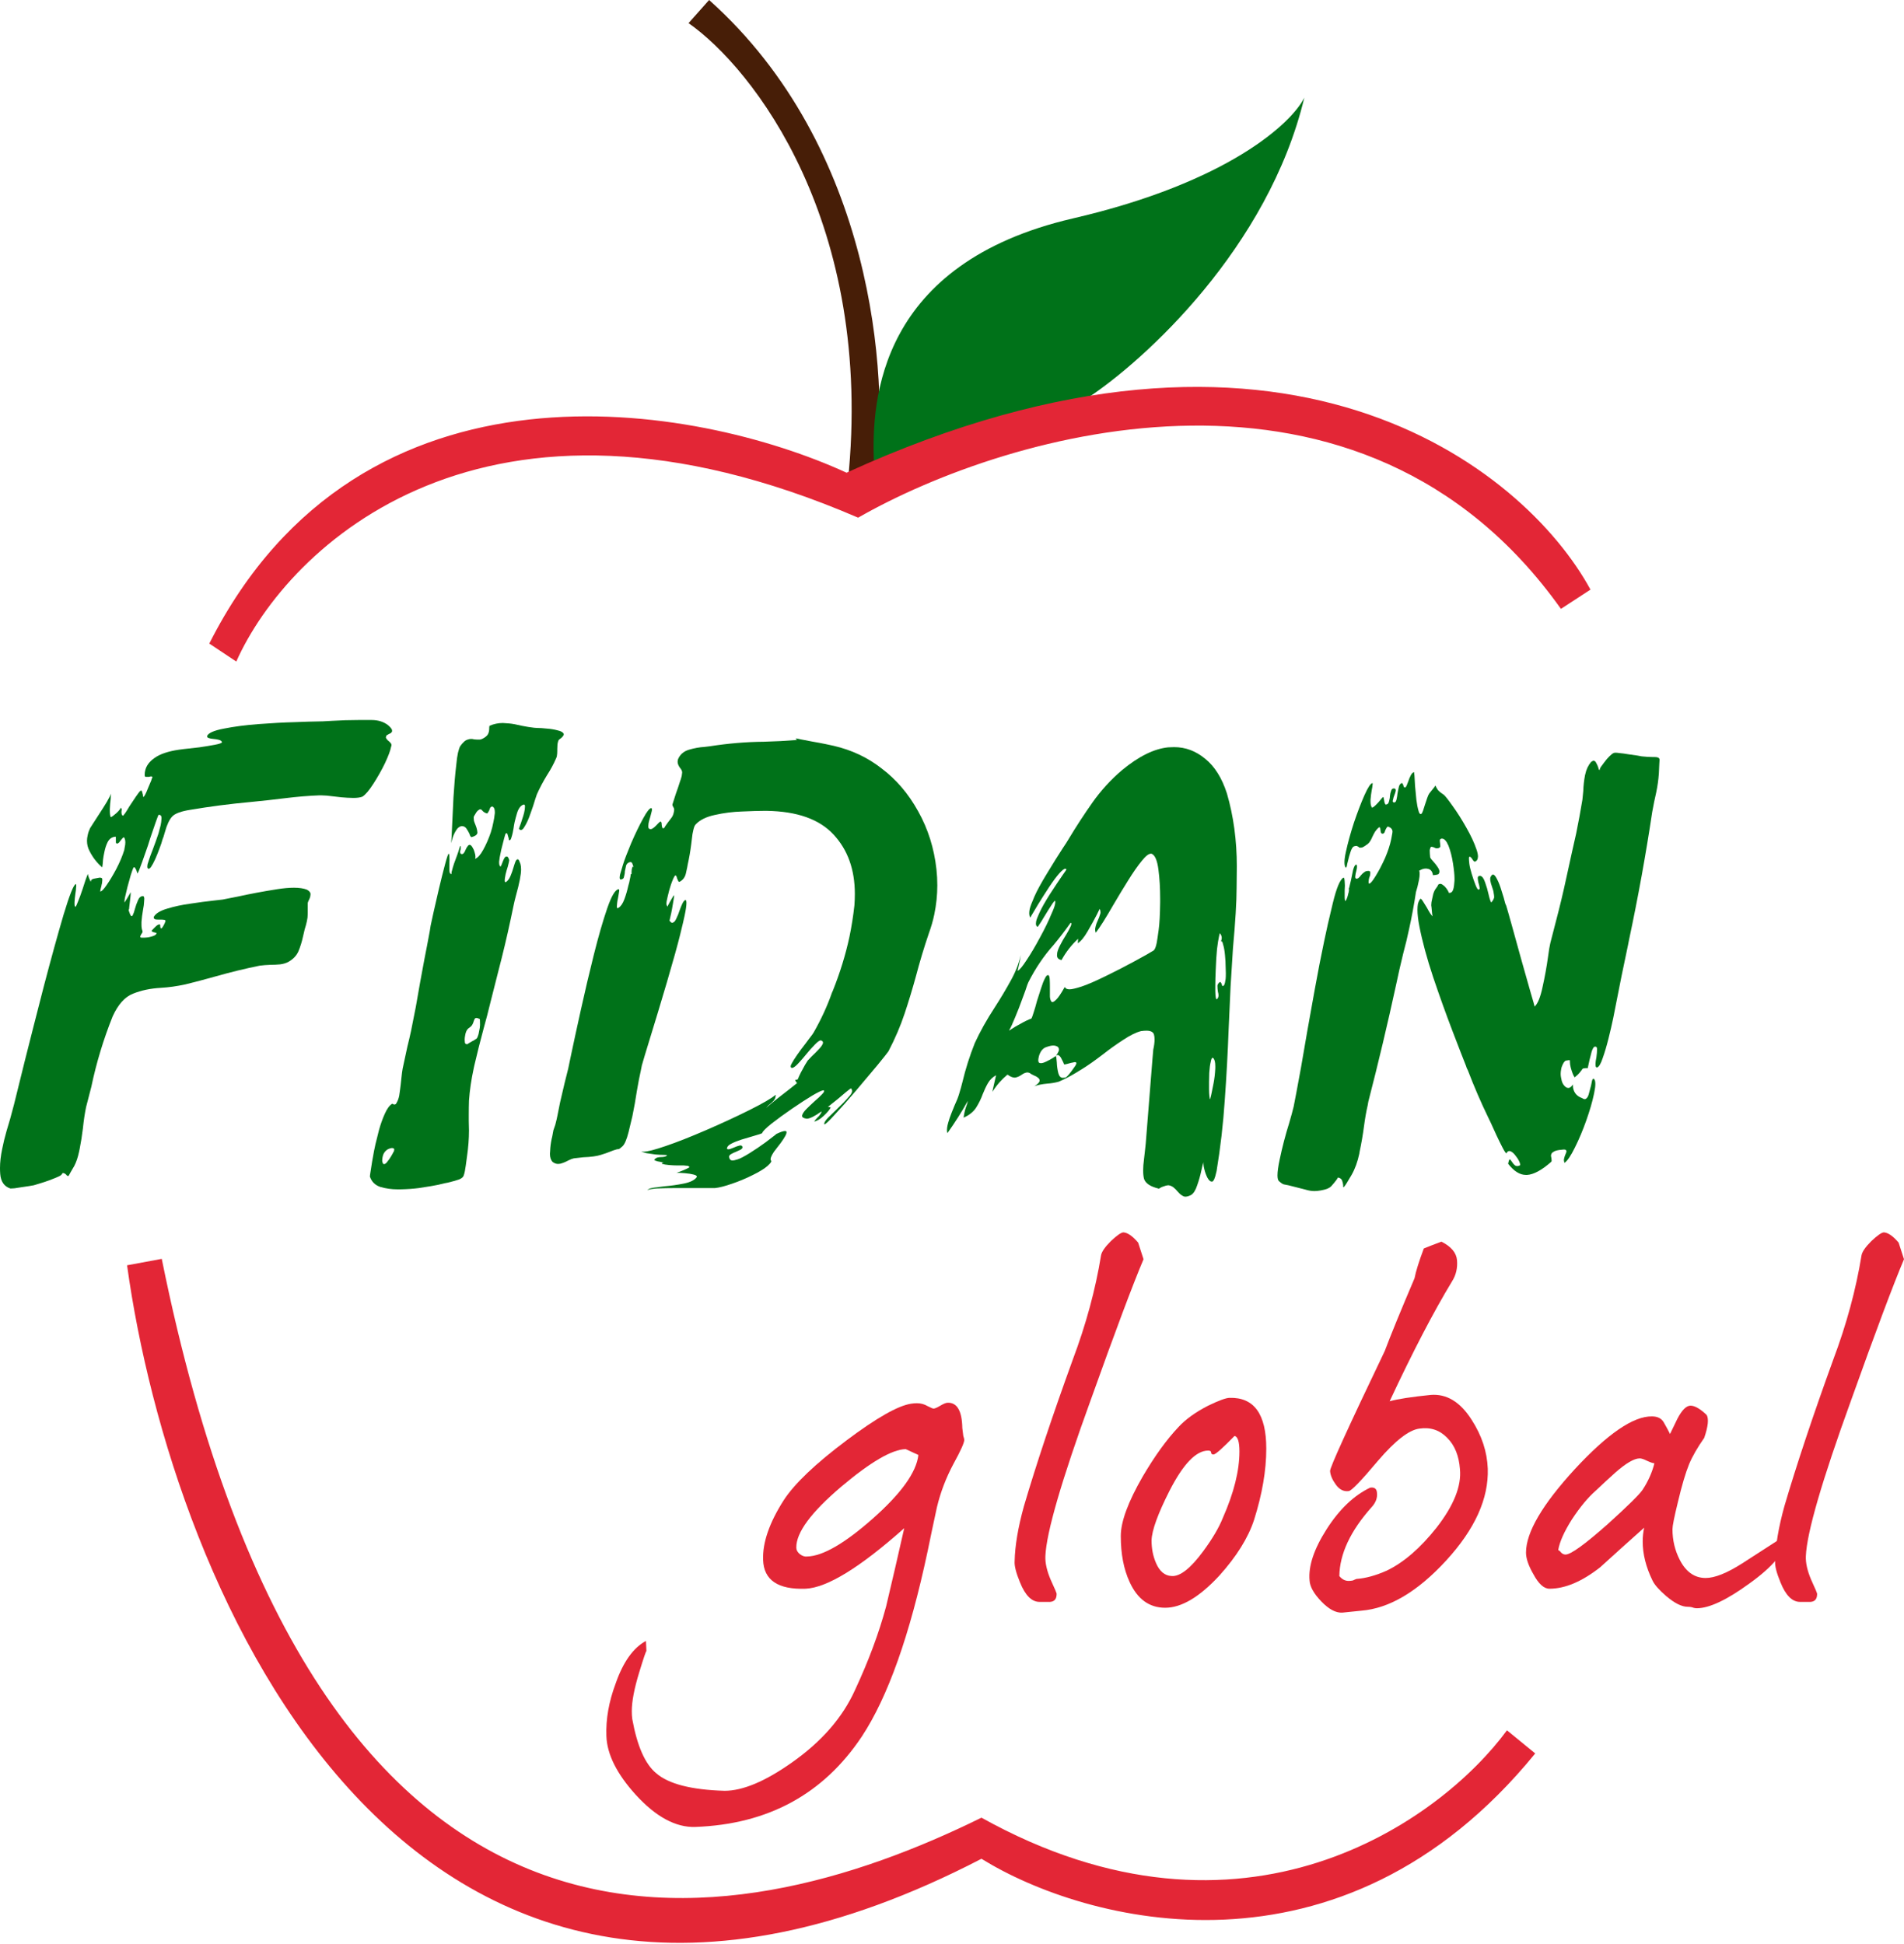 <svg width="142" height="145" viewBox="0 0 142 145" fill="none" xmlns="http://www.w3.org/2000/svg">
<path d="M28.78 55.024C28.823 55.12 28.892 55.206 28.989 55.281C29.042 55.324 29.09 55.372 29.133 55.425C29.176 55.468 29.198 55.527 29.198 55.602L29.165 55.715C29.112 55.993 28.962 56.394 28.716 56.919C28.469 57.433 28.18 57.947 27.848 58.461C27.527 58.964 27.254 59.285 27.029 59.425C26.869 59.489 26.644 59.521 26.355 59.521C26.291 59.521 26.135 59.516 25.889 59.505C25.643 59.494 25.311 59.462 24.893 59.408C24.497 59.355 24.181 59.328 23.946 59.328H23.833C22.998 59.36 22.152 59.43 21.296 59.537C20.439 59.644 19.567 59.74 18.678 59.826C17.158 59.965 15.669 60.158 14.213 60.404C13.517 60.511 13.062 60.677 12.848 60.902C12.634 61.127 12.452 61.512 12.302 62.058C12.27 62.187 12.227 62.331 12.174 62.492V62.46L12.109 62.653C12.077 62.792 12.008 63.001 11.901 63.279C11.804 63.547 11.697 63.814 11.579 64.082C11.462 64.339 11.355 64.537 11.258 64.676C11.194 64.762 11.135 64.805 11.082 64.805C11.049 64.805 11.023 64.783 11.001 64.74C10.991 64.719 10.985 64.687 10.985 64.644C10.985 64.601 10.991 64.548 11.001 64.483C11.023 64.419 11.06 64.301 11.114 64.13C11.167 63.959 11.264 63.697 11.403 63.343C11.553 62.947 11.692 62.556 11.82 62.171C11.885 61.946 11.938 61.742 11.981 61.56C12.013 61.421 12.034 61.255 12.045 61.063V60.998C12.045 60.859 11.976 60.784 11.836 60.773C11.815 60.784 11.745 60.956 11.628 61.288C11.521 61.609 11.387 61.999 11.226 62.46C11.098 62.888 10.958 63.306 10.809 63.712C10.669 64.119 10.546 64.462 10.439 64.74C10.343 65.008 10.273 65.147 10.23 65.158V65.094C10.22 65.051 10.204 65.003 10.182 64.949C10.161 64.885 10.134 64.831 10.102 64.789C10.081 64.735 10.054 64.703 10.022 64.692H10.005C9.984 64.692 9.963 64.708 9.941 64.74C9.898 64.837 9.834 65.019 9.749 65.286C9.674 65.554 9.593 65.843 9.508 66.154C9.433 66.464 9.368 66.737 9.315 66.973C9.294 67.101 9.283 67.192 9.283 67.246C9.283 67.289 9.288 67.31 9.299 67.31L9.363 67.198C9.417 67.123 9.47 67.037 9.524 66.941C9.588 66.834 9.641 66.743 9.684 66.668C9.727 66.603 9.749 66.566 9.749 66.555V66.619C9.749 66.662 9.743 66.743 9.732 66.86C9.722 66.967 9.706 67.107 9.684 67.278C9.663 67.439 9.647 67.578 9.636 67.695C9.636 67.749 9.631 67.792 9.62 67.824C9.609 67.856 9.599 67.872 9.588 67.872C9.663 68.129 9.727 68.279 9.781 68.322C9.791 68.332 9.807 68.338 9.829 68.338C9.861 68.338 9.893 68.295 9.925 68.209C9.968 68.124 10.011 67.995 10.054 67.824C10.118 67.588 10.198 67.364 10.295 67.149C10.38 66.946 10.503 66.844 10.664 66.844H10.68C10.734 66.866 10.76 66.935 10.76 67.053C10.76 67.085 10.755 67.165 10.744 67.294C10.744 67.412 10.717 67.61 10.664 67.888C10.61 68.188 10.573 68.482 10.552 68.772V68.98C10.552 69.162 10.573 69.307 10.616 69.414C10.627 69.446 10.632 69.484 10.632 69.526C10.621 69.537 10.61 69.558 10.6 69.591C10.589 69.612 10.568 69.644 10.536 69.687C10.503 69.74 10.482 69.783 10.471 69.815L10.455 69.847C10.455 69.88 10.466 69.906 10.487 69.928C10.498 69.939 10.536 69.944 10.6 69.944C10.621 69.944 10.669 69.944 10.744 69.944C10.83 69.944 10.948 69.933 11.098 69.912C11.248 69.88 11.376 69.842 11.483 69.799C11.601 69.746 11.665 69.682 11.676 69.607L11.66 69.591C11.628 69.58 11.59 69.569 11.547 69.558C11.505 69.548 11.462 69.537 11.419 69.526C11.387 69.505 11.36 69.489 11.338 69.478C11.317 69.468 11.306 69.457 11.306 69.446C11.306 69.435 11.312 69.425 11.322 69.414C11.333 69.392 11.365 69.355 11.419 69.302C11.472 69.248 11.526 69.194 11.579 69.141C11.644 69.077 11.703 69.028 11.756 68.996C11.82 68.964 11.874 68.948 11.917 68.948C11.938 68.959 11.949 68.986 11.949 69.028V69.077C11.96 69.162 11.97 69.216 11.981 69.237C11.992 69.248 12.002 69.253 12.013 69.253C12.034 69.253 12.056 69.243 12.077 69.221C12.099 69.2 12.126 69.162 12.158 69.109C12.19 69.055 12.222 68.996 12.254 68.932C12.286 68.868 12.307 68.814 12.318 68.772C12.34 68.718 12.35 68.68 12.35 68.659L12.334 68.691V68.675C12.334 68.643 12.302 68.622 12.238 68.611C12.184 68.6 12.104 68.595 11.997 68.595H11.836C11.74 68.595 11.654 68.59 11.579 68.579C11.505 68.547 11.467 68.504 11.467 68.45V68.418L11.483 68.37C11.633 68.124 11.965 67.926 12.479 67.776C13.003 67.615 13.582 67.492 14.213 67.406C14.845 67.31 15.407 67.235 15.9 67.182C16.21 67.149 16.446 67.123 16.606 67.101C16.885 67.048 17.265 66.973 17.747 66.876C18.667 66.673 19.642 66.491 20.669 66.33C21.141 66.255 21.558 66.218 21.922 66.218C22.318 66.218 22.64 66.266 22.886 66.362C23.068 66.459 23.159 66.571 23.159 66.7C23.159 66.743 23.154 66.791 23.143 66.844C23.132 66.919 23.105 66.999 23.062 67.085C23.009 67.182 22.971 67.273 22.95 67.358V68.049C22.95 68.188 22.945 68.322 22.934 68.45C22.923 68.525 22.907 68.616 22.886 68.723C22.854 68.884 22.8 69.082 22.725 69.318L22.597 69.864C22.511 70.26 22.399 70.624 22.259 70.956C22.12 71.277 21.874 71.539 21.521 71.743C21.349 71.839 21.141 71.903 20.894 71.935C20.659 71.957 20.418 71.968 20.172 71.968C19.883 71.978 19.615 72 19.369 72.032C18.309 72.246 17.211 72.513 16.076 72.835C15.316 73.049 14.567 73.247 13.828 73.429C13.185 73.568 12.575 73.654 11.997 73.686C11.226 73.729 10.536 73.873 9.925 74.12C9.315 74.355 8.806 74.923 8.399 75.822C7.714 77.535 7.184 79.286 6.81 81.074C6.681 81.577 6.553 82.075 6.424 82.567C6.328 83.017 6.247 83.552 6.183 84.173C6.119 84.698 6.039 85.207 5.942 85.699L5.894 85.924C5.808 86.331 5.691 86.679 5.541 86.968C5.412 87.182 5.316 87.348 5.252 87.466C5.198 87.562 5.161 87.632 5.139 87.674C5.118 87.707 5.102 87.723 5.091 87.723C5.08 87.723 5.07 87.723 5.059 87.723C5.048 87.723 5.021 87.707 4.979 87.674C4.925 87.599 4.856 87.546 4.77 87.514C4.748 87.503 4.727 87.498 4.706 87.498C4.674 87.498 4.652 87.514 4.641 87.546C4.641 87.567 4.604 87.61 4.529 87.674C4.454 87.728 4.293 87.803 4.047 87.899C3.812 87.996 3.565 88.087 3.308 88.172C3.051 88.247 2.843 88.311 2.682 88.365L2.521 88.413C2.447 88.424 2.323 88.445 2.152 88.477C1.981 88.499 1.799 88.526 1.606 88.558C1.413 88.59 1.242 88.617 1.092 88.638C0.974 88.649 0.889 88.654 0.835 88.654H0.771C0.31 88.504 0.059 88.14 0.016 87.562C0.005 87.423 0 87.278 0 87.128C0 86.7 0.054 86.229 0.161 85.715C0.171 85.672 0.219 85.453 0.305 85.057C0.402 84.66 0.551 84.13 0.755 83.467C0.873 83.049 0.969 82.69 1.044 82.391C1.162 81.919 1.429 80.838 1.847 79.146C2.275 77.444 2.752 75.576 3.276 73.541C3.812 71.496 4.299 69.73 4.738 68.242C5.187 66.753 5.493 65.988 5.653 65.945C5.675 65.956 5.685 66.004 5.685 66.09C5.685 66.111 5.68 66.164 5.669 66.25C5.669 66.336 5.653 66.475 5.621 66.668C5.589 66.892 5.568 67.101 5.557 67.294V67.422C5.557 67.54 5.578 67.615 5.621 67.647C5.653 67.647 5.717 67.519 5.814 67.262C5.921 67.005 6.033 66.7 6.151 66.346C6.301 65.854 6.435 65.469 6.553 65.19C6.563 65.276 6.59 65.372 6.633 65.479C6.676 65.586 6.719 65.683 6.761 65.768L6.777 65.736C6.788 65.672 6.82 65.624 6.874 65.592C6.938 65.559 7.013 65.538 7.099 65.527C7.195 65.506 7.281 65.49 7.356 65.479C7.398 65.469 7.436 65.463 7.468 65.463C7.489 65.463 7.505 65.469 7.516 65.479C7.591 65.479 7.629 65.522 7.629 65.608V65.672C7.629 65.725 7.623 65.779 7.613 65.832C7.613 65.865 7.602 65.918 7.58 65.993C7.57 66.068 7.548 66.159 7.516 66.266L7.468 66.491H7.5C7.586 66.491 7.736 66.336 7.95 66.025C8.175 65.704 8.416 65.302 8.673 64.821C8.929 64.328 9.128 63.857 9.267 63.407L9.299 63.215C9.331 63.075 9.347 62.952 9.347 62.845C9.347 62.685 9.315 62.556 9.251 62.46H9.235C9.213 62.46 9.186 62.476 9.154 62.508C9.122 62.54 9.085 62.583 9.042 62.636C8.988 62.712 8.935 62.781 8.881 62.845C8.828 62.899 8.774 62.926 8.721 62.926C8.667 62.915 8.64 62.877 8.64 62.813V62.62C8.64 62.567 8.64 62.519 8.64 62.476C8.64 62.433 8.63 62.412 8.608 62.412C8.351 62.433 8.159 62.567 8.03 62.813C7.923 63.027 7.843 63.268 7.789 63.536C7.779 63.568 7.757 63.675 7.725 63.857C7.693 64.028 7.671 64.221 7.661 64.435C7.65 64.553 7.639 64.633 7.629 64.676L7.613 64.692C7.216 64.35 6.901 63.937 6.665 63.456C6.547 63.231 6.488 62.984 6.488 62.717C6.488 62.588 6.504 62.455 6.537 62.315C6.569 62.144 6.628 61.967 6.713 61.785C6.735 61.753 6.81 61.635 6.938 61.432C7.077 61.218 7.243 60.961 7.436 60.661C7.639 60.351 7.821 60.062 7.982 59.794C8.143 59.516 8.239 59.317 8.271 59.2C8.271 59.285 8.266 59.414 8.255 59.585C8.223 59.831 8.201 60.088 8.191 60.356V60.484C8.191 60.688 8.212 60.843 8.255 60.95H8.271C8.292 60.95 8.341 60.923 8.416 60.87C8.491 60.816 8.576 60.747 8.673 60.661C8.78 60.565 8.865 60.474 8.929 60.388C8.962 60.345 8.983 60.313 8.994 60.292C8.994 60.27 8.988 60.254 8.978 60.243C9.042 60.276 9.074 60.319 9.074 60.372V60.42C9.074 60.463 9.069 60.506 9.058 60.549C9.058 60.613 9.063 60.672 9.074 60.725C9.085 60.779 9.117 60.822 9.17 60.854C9.181 60.854 9.235 60.79 9.331 60.661C9.427 60.522 9.534 60.351 9.652 60.147C9.823 59.89 9.984 59.649 10.134 59.425C10.295 59.189 10.407 59.044 10.471 58.991C10.493 58.98 10.514 58.975 10.536 58.975C10.557 58.975 10.573 58.986 10.584 59.007C10.594 59.028 10.605 59.071 10.616 59.135C10.637 59.189 10.653 59.242 10.664 59.296C10.664 59.339 10.664 59.371 10.664 59.392C10.675 59.414 10.68 59.43 10.68 59.441H10.696C10.728 59.441 10.776 59.376 10.841 59.248C10.905 59.119 10.975 58.959 11.049 58.766C11.135 58.573 11.21 58.397 11.274 58.236C11.296 58.161 11.317 58.097 11.338 58.043L11.371 57.979C11.36 57.936 11.328 57.915 11.274 57.915C11.231 57.915 11.178 57.925 11.114 57.947H11.001C10.969 57.947 10.926 57.947 10.873 57.947C10.83 57.947 10.803 57.915 10.793 57.851V57.754C10.793 57.669 10.803 57.583 10.825 57.497C10.899 57.133 11.135 56.812 11.531 56.534C11.938 56.245 12.543 56.041 13.346 55.923C13.41 55.913 13.533 55.897 13.715 55.875C14.037 55.843 14.417 55.8 14.856 55.747C15.305 55.682 15.696 55.618 16.028 55.554C16.371 55.49 16.547 55.425 16.558 55.361C16.526 55.276 16.446 55.217 16.317 55.185C16.199 55.153 16.066 55.131 15.916 55.12C15.777 55.11 15.664 55.088 15.578 55.056C15.493 55.035 15.45 54.992 15.45 54.928V54.895C15.546 54.671 15.964 54.489 16.703 54.349C17.441 54.2 18.303 54.087 19.288 54.012C20.273 53.937 21.173 53.889 21.986 53.868C22.8 53.836 23.325 53.819 23.56 53.819C23.86 53.819 24.251 53.803 24.733 53.771C25.407 53.728 26.087 53.707 26.772 53.707C26.912 53.707 27.222 53.707 27.704 53.707C28.196 53.707 28.609 53.836 28.941 54.093C29.101 54.232 29.198 54.344 29.23 54.43C29.24 54.473 29.246 54.51 29.246 54.542C29.235 54.574 29.213 54.612 29.181 54.655C29.149 54.687 29.09 54.719 29.005 54.751C28.941 54.783 28.887 54.815 28.844 54.847C28.812 54.869 28.796 54.901 28.796 54.944C28.785 54.965 28.78 54.992 28.78 55.024Z" fill="#007219"/>
<path d="M39.827 54.285C39.88 54.285 39.955 54.291 40.052 54.301C40.255 54.301 40.501 54.317 40.79 54.349C41.08 54.371 41.342 54.414 41.577 54.478C41.824 54.532 41.974 54.612 42.027 54.719C42.038 54.73 42.043 54.746 42.043 54.767V54.799C42.022 54.895 41.915 55.013 41.722 55.153C41.668 55.185 41.631 55.254 41.609 55.361C41.599 55.383 41.588 55.431 41.577 55.506C41.577 55.581 41.572 55.699 41.561 55.859V56.004C41.561 56.154 41.551 56.287 41.529 56.405C41.518 56.459 41.502 56.507 41.481 56.55C41.299 56.978 41.069 57.406 40.79 57.834C40.501 58.306 40.25 58.782 40.036 59.264C40.014 59.339 39.971 59.467 39.907 59.649C39.821 59.949 39.704 60.302 39.554 60.709C39.415 61.116 39.265 61.443 39.104 61.689C39.018 61.839 38.933 61.914 38.847 61.914C38.794 61.914 38.745 61.882 38.703 61.817C38.703 61.807 38.724 61.742 38.767 61.625C38.82 61.496 38.874 61.341 38.927 61.159C38.992 60.977 39.045 60.8 39.088 60.629C39.131 60.447 39.152 60.297 39.152 60.179V60.131C39.152 60.056 39.126 60.019 39.072 60.019H39.04C38.826 60.094 38.665 60.308 38.558 60.661C38.494 60.875 38.435 61.095 38.381 61.32C38.349 61.469 38.322 61.625 38.301 61.785C38.28 61.903 38.258 62.016 38.237 62.123C38.215 62.23 38.183 62.347 38.14 62.476C38.108 62.604 38.06 62.674 37.996 62.685C37.974 62.685 37.958 62.663 37.948 62.62C37.948 62.578 37.937 62.524 37.916 62.46C37.905 62.406 37.889 62.353 37.867 62.299C37.857 62.235 37.841 62.192 37.819 62.171C37.809 62.16 37.792 62.155 37.771 62.155C37.75 62.155 37.728 62.165 37.707 62.187C37.696 62.197 37.659 62.321 37.594 62.556C37.53 62.792 37.461 63.065 37.386 63.375L37.337 63.616C37.284 63.841 37.246 64.061 37.225 64.275V64.339C37.225 64.51 37.263 64.612 37.337 64.644L37.402 64.516C37.434 64.43 37.471 64.334 37.514 64.227C37.557 64.119 37.6 64.034 37.643 63.969C37.685 63.916 37.728 63.889 37.771 63.889C37.782 63.889 37.803 63.895 37.835 63.905C37.878 63.905 37.926 63.991 37.98 64.162C37.98 64.184 37.969 64.243 37.948 64.339L37.867 64.66C37.803 64.853 37.75 65.04 37.707 65.222L37.675 65.399C37.653 65.506 37.643 65.597 37.643 65.672V65.72C37.643 65.774 37.659 65.8 37.691 65.8C37.712 65.8 37.734 65.795 37.755 65.784C37.883 65.688 37.991 65.538 38.076 65.335C38.162 65.131 38.237 64.917 38.301 64.692C38.355 64.51 38.403 64.366 38.446 64.259C38.499 64.151 38.553 64.098 38.606 64.098L38.654 64.114C38.687 64.125 38.74 64.237 38.815 64.451C38.847 64.569 38.863 64.703 38.863 64.853C38.863 65.035 38.831 65.292 38.767 65.624C38.703 65.956 38.611 66.33 38.494 66.748C38.408 67.069 38.344 67.337 38.301 67.551L38.092 68.547C37.814 69.853 37.503 71.159 37.161 72.465L36.583 74.746C36.433 75.378 36.261 76.036 36.069 76.721C35.822 77.631 35.592 78.547 35.378 79.468L35.33 79.692C35.148 80.528 35.03 81.331 34.977 82.102C34.966 82.444 34.961 82.787 34.961 83.129V83.627C34.971 83.852 34.977 84.082 34.977 84.318C34.977 84.939 34.928 85.581 34.832 86.245C34.789 86.523 34.757 86.759 34.736 86.952C34.714 87.102 34.693 87.235 34.671 87.353C34.65 87.471 34.618 87.589 34.575 87.707C34.532 87.814 34.42 87.905 34.238 87.98C34.066 88.044 33.783 88.124 33.387 88.22C33.312 88.231 33.226 88.247 33.13 88.269C32.862 88.344 32.535 88.413 32.15 88.477C31.775 88.542 31.47 88.59 31.235 88.622C30.828 88.675 30.367 88.708 29.853 88.718H29.645C29.206 88.718 28.783 88.659 28.376 88.542C27.98 88.413 27.717 88.156 27.589 87.771V87.739C27.589 87.696 27.605 87.578 27.637 87.385C27.669 87.193 27.707 86.952 27.75 86.663C27.803 86.374 27.851 86.106 27.894 85.86C27.948 85.603 27.985 85.426 28.006 85.33L28.023 85.265C28.076 85.04 28.156 84.719 28.263 84.302C28.381 83.874 28.526 83.467 28.697 83.081C28.868 82.696 29.056 82.444 29.259 82.326C29.313 82.369 29.366 82.391 29.42 82.391C29.495 82.391 29.554 82.337 29.596 82.23C29.671 82.102 29.73 81.936 29.773 81.732C29.784 81.647 29.805 81.497 29.837 81.282C29.869 81.058 29.902 80.779 29.934 80.447C29.966 80.126 29.998 79.88 30.03 79.709L30.383 78.07C30.48 77.685 30.571 77.294 30.656 76.898C30.774 76.309 30.892 75.715 31.01 75.115C31.213 73.927 31.427 72.738 31.652 71.55C31.791 70.854 31.925 70.153 32.054 69.446L32.118 69.044C32.161 68.852 32.23 68.531 32.327 68.081C32.434 67.631 32.568 67.048 32.728 66.33C32.9 65.602 33.055 64.981 33.194 64.467C33.333 63.943 33.424 63.68 33.467 63.68C33.499 63.712 33.515 63.793 33.515 63.921C33.526 64.05 33.526 64.194 33.515 64.355V64.885C33.515 64.981 33.526 65.056 33.547 65.11C33.569 65.163 33.601 65.19 33.644 65.19C33.654 65.19 33.67 65.185 33.692 65.174C33.681 65.174 33.676 65.158 33.676 65.126V65.062C33.686 65.029 33.703 64.971 33.724 64.885C33.745 64.789 33.794 64.628 33.868 64.403C33.954 64.178 34.034 63.959 34.109 63.745C34.174 63.563 34.222 63.413 34.254 63.295C34.286 63.22 34.302 63.166 34.302 63.134L34.318 63.102C34.35 63.113 34.366 63.145 34.366 63.199C34.366 63.252 34.361 63.311 34.35 63.375L34.318 63.472V63.6C34.318 63.632 34.34 63.664 34.382 63.697C34.404 63.707 34.425 63.712 34.447 63.712C34.5 63.712 34.548 63.686 34.591 63.632C34.645 63.568 34.693 63.477 34.736 63.359C34.779 63.263 34.827 63.183 34.88 63.118C34.923 63.054 34.971 63.022 35.025 63.022H35.057C35.132 63.054 35.196 63.124 35.25 63.231C35.314 63.327 35.362 63.44 35.394 63.568C35.437 63.697 35.458 63.809 35.458 63.905C35.458 63.948 35.453 63.986 35.442 64.018C35.442 64.039 35.437 64.055 35.426 64.066C35.63 63.991 35.833 63.766 36.037 63.391C36.251 63.006 36.438 62.578 36.599 62.106C36.684 61.839 36.749 61.587 36.791 61.352C36.834 61.17 36.872 60.94 36.904 60.661V60.565C36.904 60.351 36.845 60.217 36.727 60.163H36.711C36.658 60.163 36.609 60.19 36.566 60.243C36.534 60.297 36.508 60.367 36.486 60.452C36.443 60.517 36.411 60.57 36.39 60.613C36.368 60.656 36.347 60.677 36.326 60.677H36.31C36.17 60.634 36.069 60.575 36.004 60.501C35.951 60.436 35.903 60.393 35.86 60.372H35.812C35.769 60.372 35.71 60.404 35.635 60.468C35.571 60.522 35.485 60.645 35.378 60.838C35.357 60.87 35.341 60.907 35.33 60.95V61.014C35.33 61.068 35.335 61.138 35.346 61.223C35.367 61.298 35.405 61.4 35.458 61.528C35.544 61.732 35.592 61.919 35.603 62.09V62.139C35.571 62.278 35.426 62.38 35.169 62.444H35.153C35.142 62.444 35.121 62.422 35.089 62.38C35.057 62.337 35.03 62.273 35.009 62.187C34.944 62.058 34.87 61.93 34.784 61.801C34.698 61.684 34.586 61.625 34.447 61.625H34.414C34.254 61.657 34.12 61.764 34.013 61.946C33.906 62.117 33.82 62.299 33.756 62.492C33.703 62.685 33.665 62.819 33.644 62.894C33.665 62.765 33.686 62.406 33.708 61.817C33.74 61.143 33.777 60.361 33.82 59.473C33.874 58.584 33.943 57.776 34.029 57.048C34.061 56.684 34.104 56.384 34.157 56.148C34.211 55.923 34.265 55.763 34.318 55.666C34.522 55.377 34.709 55.211 34.88 55.169C34.966 55.136 35.051 55.12 35.137 55.12C35.212 55.12 35.287 55.131 35.362 55.153C35.437 55.163 35.512 55.169 35.587 55.169C35.63 55.169 35.689 55.169 35.764 55.169C35.849 55.169 35.962 55.126 36.101 55.04C36.294 54.922 36.406 54.794 36.438 54.655L36.47 54.542C36.481 54.478 36.486 54.419 36.486 54.365V54.285C36.486 54.242 36.492 54.21 36.502 54.189V54.141C36.824 54.002 37.155 53.932 37.498 53.932C37.562 53.932 37.718 53.943 37.964 53.964C38.21 53.985 38.531 54.044 38.927 54.141C39.249 54.205 39.548 54.253 39.827 54.285ZM28.504 86.614C28.536 86.764 28.579 86.839 28.633 86.839L28.697 86.823C28.751 86.812 28.82 86.748 28.906 86.63C29.002 86.513 29.088 86.39 29.163 86.261C29.248 86.122 29.307 86.015 29.339 85.94L29.372 85.908L29.388 85.828C29.398 85.806 29.404 85.785 29.404 85.763C29.404 85.699 29.377 85.662 29.323 85.651C29.291 85.64 29.259 85.635 29.227 85.635C29.163 85.635 29.072 85.662 28.954 85.715C28.836 85.769 28.729 85.87 28.633 86.02C28.59 86.095 28.558 86.186 28.536 86.293C28.515 86.39 28.504 86.497 28.504 86.614ZM34.961 76.689C34.853 76.764 34.773 76.898 34.72 77.091L34.688 77.251C34.666 77.358 34.655 77.46 34.655 77.556C34.655 77.599 34.661 77.669 34.671 77.765C34.682 77.851 34.746 77.894 34.864 77.894C34.864 77.883 34.875 77.872 34.896 77.862C34.928 77.84 34.971 77.813 35.025 77.781C35.089 77.739 35.153 77.701 35.218 77.669C35.292 77.626 35.351 77.594 35.394 77.573C35.416 77.551 35.437 77.535 35.458 77.524L35.49 77.508C35.555 77.487 35.608 77.401 35.651 77.251C35.683 77.176 35.705 77.096 35.715 77.01C35.737 76.925 35.758 76.812 35.78 76.673C35.801 76.534 35.806 76.395 35.796 76.256C35.796 76.106 35.79 76.025 35.78 76.015C35.672 75.961 35.592 75.934 35.539 75.934C35.474 75.934 35.426 75.961 35.394 76.015C35.373 76.058 35.351 76.111 35.33 76.175C35.309 76.261 35.271 76.352 35.218 76.448C35.164 76.534 35.078 76.614 34.961 76.689Z" fill="#007219"/>
<path d="M65.729 57.304C66.832 58.129 67.748 59.2 68.476 60.517C69.214 61.834 69.669 63.279 69.841 64.853C69.884 65.249 69.905 65.645 69.905 66.041C69.905 66.759 69.83 67.481 69.68 68.209C69.584 68.67 69.45 69.135 69.279 69.607C68.915 70.677 68.593 71.743 68.315 72.803C68.058 73.745 67.774 74.682 67.464 75.613C67.153 76.545 66.752 77.481 66.259 78.424C66.195 78.52 65.927 78.857 65.456 79.436C64.985 80.003 64.445 80.645 63.834 81.363C63.235 82.069 62.699 82.674 62.228 83.177C61.811 83.638 61.564 83.868 61.489 83.868H61.473V83.804C61.484 83.707 61.575 83.568 61.746 83.386C61.928 83.204 62.148 82.99 62.405 82.744C62.758 82.412 63.058 82.102 63.304 81.812C63.443 81.662 63.524 81.534 63.545 81.427V81.363C63.545 81.299 63.518 81.24 63.465 81.186C63.443 81.186 63.315 81.282 63.079 81.475C62.726 81.786 62.282 82.15 61.746 82.567C61.821 82.567 61.891 82.583 61.955 82.615C61.859 82.797 61.682 83.006 61.425 83.242C61.179 83.477 60.943 83.617 60.718 83.659C60.772 83.574 60.852 83.477 60.959 83.37C61.045 83.295 61.115 83.215 61.168 83.129C61.222 83.065 61.254 83.001 61.265 82.937V82.904C60.772 83.258 60.408 83.44 60.172 83.451C59.937 83.418 59.819 83.349 59.819 83.242V83.21C59.851 83.07 59.964 82.904 60.156 82.712C60.349 82.519 60.558 82.321 60.783 82.118C60.997 81.936 61.174 81.77 61.313 81.62C61.398 81.534 61.447 81.464 61.457 81.411V81.379C61.457 81.357 61.452 81.341 61.441 81.331H61.409C61.302 81.331 61.029 81.459 60.59 81.716C60.162 81.973 59.659 82.3 59.08 82.696C58.502 83.092 57.994 83.461 57.555 83.804C57.126 84.147 56.891 84.382 56.848 84.51C56.848 84.532 56.778 84.564 56.639 84.607C56.511 84.65 56.35 84.698 56.157 84.751C55.89 84.826 55.601 84.912 55.29 85.008C54.99 85.105 54.739 85.207 54.535 85.314C54.353 85.41 54.252 85.512 54.23 85.619L54.214 85.651C54.225 85.704 54.257 85.731 54.31 85.731C54.332 85.731 54.375 85.726 54.439 85.715C54.503 85.694 54.6 85.656 54.728 85.603C54.867 85.538 55.001 85.49 55.13 85.458C55.162 85.447 55.194 85.442 55.226 85.442C55.29 85.442 55.338 85.474 55.37 85.538V85.619C55.36 85.662 55.312 85.71 55.226 85.763C55.14 85.806 55.023 85.86 54.873 85.924C54.755 85.967 54.642 86.02 54.535 86.084C54.439 86.138 54.386 86.197 54.375 86.261C54.386 86.465 54.477 86.566 54.648 86.566C54.701 86.566 54.819 86.54 55.001 86.486C55.183 86.432 55.483 86.277 55.901 86.02C56.329 85.752 56.725 85.485 57.089 85.217C57.453 84.939 57.705 84.746 57.844 84.639L57.892 84.591C58.202 84.441 58.422 84.366 58.55 84.366C58.593 84.366 58.625 84.377 58.647 84.398L58.663 84.462L58.647 84.543C58.625 84.639 58.55 84.784 58.422 84.976C58.304 85.158 58.154 85.362 57.972 85.587L57.715 85.924C57.608 86.084 57.539 86.213 57.507 86.309C57.485 86.363 57.474 86.406 57.474 86.438V86.47C57.474 86.481 57.474 86.497 57.474 86.518C57.474 86.54 57.485 86.555 57.507 86.566L57.523 86.582L57.507 86.614L57.523 86.63C57.523 86.641 57.517 86.657 57.507 86.679C57.496 86.7 57.469 86.737 57.426 86.791C57.383 86.834 57.325 86.893 57.249 86.968C57.003 87.182 56.629 87.412 56.125 87.658C55.633 87.905 55.119 88.119 54.584 88.301C54.059 88.483 53.641 88.59 53.331 88.622H52.11C51.596 88.622 51.045 88.622 50.456 88.622C49.878 88.622 49.38 88.633 48.962 88.654C48.545 88.686 48.32 88.734 48.288 88.799C48.309 88.713 48.438 88.649 48.673 88.606C48.909 88.574 49.198 88.536 49.541 88.493C50.044 88.451 50.531 88.381 51.002 88.285C51.484 88.188 51.805 88.028 51.966 87.803V87.755C51.966 87.701 51.88 87.653 51.709 87.61C51.548 87.567 51.339 87.535 51.082 87.514C50.836 87.492 50.627 87.482 50.456 87.482C50.595 87.439 50.756 87.38 50.938 87.305C51.12 87.23 51.286 87.15 51.436 87.064L51.323 86.968L51.002 86.936C50.895 86.936 50.74 86.936 50.536 86.936C50.333 86.936 50.113 86.925 49.878 86.903C49.653 86.882 49.498 86.855 49.412 86.823C49.369 86.812 49.348 86.802 49.348 86.791C49.348 86.77 49.396 86.748 49.492 86.727C49.396 86.705 49.332 86.689 49.3 86.679C49.214 86.657 49.128 86.641 49.043 86.63C48.968 86.609 48.904 86.588 48.85 86.566C48.818 86.545 48.802 86.529 48.802 86.518V86.502C48.877 86.416 48.957 86.363 49.043 86.341C49.128 86.32 49.219 86.309 49.316 86.309C49.412 86.309 49.503 86.299 49.589 86.277C49.675 86.245 49.728 86.213 49.749 86.181C49.749 86.159 49.669 86.149 49.508 86.149C49.337 86.149 49.128 86.138 48.882 86.117C48.647 86.084 48.427 86.052 48.224 86.02C48.02 85.977 47.886 85.929 47.822 85.876C47.865 85.897 47.929 85.908 48.015 85.908C48.283 85.908 48.823 85.769 49.637 85.49C50.461 85.212 51.468 84.816 52.656 84.302C53.845 83.788 54.931 83.285 55.916 82.792C56.902 82.3 57.544 81.925 57.844 81.668L57.86 81.684L57.844 81.732L57.828 81.716L57.844 81.78L57.828 81.844C57.817 81.919 57.779 82 57.715 82.085C57.651 82.16 57.56 82.246 57.442 82.342C57.303 82.45 57.201 82.556 57.137 82.664C57.169 82.61 57.287 82.503 57.49 82.342C57.694 82.171 57.94 81.973 58.229 81.748C58.679 81.406 59.086 81.084 59.45 80.785C59.386 80.731 59.337 80.656 59.305 80.56C59.38 80.549 59.444 80.533 59.498 80.511C59.551 80.372 59.626 80.206 59.723 80.014C59.83 79.81 59.932 79.623 60.028 79.452C60.135 79.269 60.205 79.157 60.237 79.114C60.29 79.05 60.392 78.943 60.542 78.793C60.703 78.643 60.863 78.483 61.024 78.311C61.195 78.14 61.307 77.99 61.361 77.862L61.377 77.797V77.765C61.377 77.69 61.324 77.637 61.216 77.605C61.12 77.605 60.97 77.712 60.767 77.926C60.563 78.129 60.349 78.37 60.124 78.648C59.942 78.873 59.766 79.077 59.594 79.259C59.434 79.441 59.294 79.564 59.177 79.628C59.134 79.65 59.096 79.66 59.064 79.66C59.011 79.66 58.979 79.623 58.968 79.548V79.516C58.989 79.43 59.07 79.275 59.209 79.05C59.359 78.814 59.541 78.552 59.755 78.263C59.98 77.974 60.178 77.712 60.349 77.476C60.542 77.23 60.654 77.075 60.686 77.01C61.243 76.036 61.698 75.046 62.051 74.039C62.073 73.996 62.094 73.948 62.116 73.895C62.651 72.556 63.063 71.218 63.352 69.88C63.513 69.098 63.636 68.317 63.722 67.535C63.743 67.246 63.754 66.962 63.754 66.684C63.754 64.864 63.224 63.386 62.164 62.251C61.104 61.105 59.439 60.517 57.169 60.484H57.025C56.596 60.484 56.034 60.501 55.338 60.533C54.653 60.554 53.979 60.64 53.315 60.79C52.662 60.929 52.18 61.17 51.869 61.512C51.805 61.587 51.752 61.721 51.709 61.914C51.698 61.957 51.677 62.058 51.645 62.219C51.623 62.38 51.591 62.642 51.548 63.006C51.484 63.509 51.398 64.002 51.291 64.483C51.281 64.569 51.238 64.778 51.163 65.11C51.099 65.431 50.932 65.656 50.665 65.784C50.633 65.784 50.606 65.763 50.584 65.72C50.563 65.666 50.536 65.608 50.504 65.543C50.483 65.458 50.461 65.394 50.44 65.351C50.419 65.319 50.397 65.302 50.376 65.302C50.354 65.302 50.338 65.313 50.328 65.335C50.253 65.431 50.156 65.65 50.038 65.993C49.942 66.282 49.862 66.571 49.798 66.86C49.787 66.914 49.76 67.037 49.717 67.23C49.707 67.294 49.701 67.347 49.701 67.39C49.701 67.497 49.733 67.578 49.798 67.631V67.615C49.798 67.594 49.808 67.562 49.83 67.519C49.862 67.465 49.899 67.396 49.942 67.31C49.996 67.224 50.044 67.139 50.087 67.053C50.14 66.967 50.183 66.898 50.215 66.844C50.247 66.802 50.269 66.78 50.279 66.78C50.279 66.834 50.263 66.957 50.231 67.149C50.199 67.342 50.162 67.562 50.119 67.808C50.076 68.043 50.033 68.247 49.99 68.418C49.958 68.579 49.937 68.659 49.926 68.659C50.001 68.777 50.071 68.836 50.135 68.836C50.156 68.836 50.194 68.82 50.247 68.788C50.312 68.755 50.381 68.654 50.456 68.482C50.542 68.311 50.617 68.124 50.681 67.92C50.756 67.706 50.831 67.524 50.906 67.374C50.981 67.224 51.056 67.144 51.131 67.133C51.173 67.155 51.195 67.23 51.195 67.358C51.195 67.562 51.147 67.888 51.05 68.338C51.008 68.552 50.895 69.028 50.713 69.767C50.531 70.506 50.205 71.678 49.733 73.284C49.262 74.88 48.834 76.298 48.449 77.54C48.149 78.515 47.956 79.157 47.87 79.468L47.79 79.869C47.694 80.297 47.597 80.795 47.501 81.363C47.405 82.005 47.292 82.637 47.164 83.258C47.11 83.504 47.014 83.906 46.875 84.462C46.735 85.008 46.586 85.356 46.425 85.506C46.275 85.645 46.179 85.715 46.136 85.715C46.114 85.715 46.072 85.72 46.007 85.731C45.954 85.742 45.868 85.769 45.75 85.811C45.633 85.854 45.52 85.897 45.413 85.94C45.317 85.983 45.113 86.052 44.803 86.149C44.503 86.245 44.069 86.304 43.502 86.325C43.277 86.347 43.042 86.374 42.795 86.406C42.688 86.427 42.549 86.481 42.378 86.566C42.185 86.673 41.987 86.754 41.783 86.807C41.73 86.818 41.676 86.823 41.623 86.823C41.484 86.823 41.35 86.775 41.221 86.679C41.082 86.54 41.013 86.336 41.013 86.068C41.013 85.993 41.018 85.918 41.029 85.844C41.039 85.565 41.077 85.271 41.141 84.96C41.173 84.842 41.195 84.746 41.205 84.671C41.216 84.585 41.237 84.468 41.27 84.318L41.414 83.9C41.489 83.611 41.543 83.381 41.575 83.21L41.767 82.246C41.875 81.764 41.987 81.282 42.105 80.801C42.19 80.447 42.281 80.083 42.378 79.709L42.603 78.632C42.785 77.765 43.026 76.657 43.325 75.308C43.625 73.948 43.946 72.583 44.289 71.213C44.632 69.842 44.964 68.691 45.285 67.76C45.606 66.828 45.89 66.352 46.136 66.33C46.168 66.33 46.184 66.362 46.184 66.427C46.184 66.459 46.179 66.496 46.168 66.539C46.157 66.625 46.141 66.721 46.12 66.828L46.088 67.005C46.056 67.144 46.034 67.273 46.023 67.39C46.013 67.476 46.007 67.546 46.007 67.599V67.679C46.018 67.722 46.034 67.744 46.056 67.744C46.077 67.744 46.104 67.733 46.136 67.712C46.307 67.605 46.452 67.39 46.569 67.069C46.687 66.748 46.784 66.416 46.859 66.073C46.912 65.902 46.95 65.747 46.971 65.608C47.003 65.479 47.025 65.367 47.035 65.27V65.222L47.099 65.19C47.099 65.062 47.105 64.949 47.115 64.853C47.137 64.757 47.153 64.692 47.164 64.66H47.244C47.212 64.553 47.18 64.462 47.148 64.387C47.115 64.334 47.073 64.307 47.019 64.307H46.987C46.848 64.339 46.752 64.419 46.698 64.548L46.602 64.997C46.602 65.094 46.591 65.185 46.569 65.27C46.559 65.313 46.543 65.377 46.521 65.463C46.5 65.538 46.425 65.586 46.297 65.608C46.243 65.608 46.216 65.559 46.216 65.463C46.216 65.399 46.227 65.319 46.248 65.222C46.28 65.104 46.35 64.869 46.457 64.516C46.564 64.162 46.768 63.627 47.067 62.91C47.378 62.192 47.678 61.571 47.967 61.047C48.245 60.533 48.449 60.276 48.577 60.276C48.609 60.297 48.625 60.34 48.625 60.404C48.625 60.426 48.62 60.458 48.609 60.501C48.577 60.629 48.539 60.773 48.497 60.934C48.443 61.105 48.4 61.266 48.368 61.416C48.358 61.491 48.352 61.56 48.352 61.625C48.352 61.678 48.358 61.726 48.368 61.769C48.411 61.823 48.459 61.85 48.513 61.85C48.523 61.85 48.556 61.844 48.609 61.834C48.663 61.812 48.732 61.764 48.818 61.689C48.914 61.603 48.995 61.523 49.059 61.448C49.102 61.405 49.139 61.368 49.171 61.336C49.214 61.303 49.246 61.288 49.268 61.288C49.3 61.288 49.321 61.314 49.332 61.368C49.343 61.411 49.348 61.464 49.348 61.528C49.359 61.614 49.375 61.689 49.396 61.753C49.417 61.775 49.439 61.785 49.46 61.785C49.482 61.785 49.508 61.775 49.541 61.753C49.551 61.742 49.573 61.705 49.605 61.641C49.648 61.577 49.712 61.486 49.798 61.368C49.883 61.25 49.969 61.138 50.055 61.031C50.151 60.913 50.215 60.773 50.247 60.613C50.269 60.527 50.279 60.458 50.279 60.404C50.279 60.34 50.269 60.292 50.247 60.26C50.183 60.163 50.151 60.088 50.151 60.035V60.003C50.215 59.799 50.301 59.532 50.408 59.2C50.515 58.91 50.611 58.627 50.697 58.348C50.761 58.177 50.809 58.022 50.842 57.883C50.852 57.797 50.863 57.717 50.874 57.642V57.61C50.874 57.524 50.836 57.433 50.761 57.337C50.686 57.251 50.627 57.155 50.584 57.048C50.552 56.973 50.536 56.898 50.536 56.823C50.536 56.78 50.542 56.737 50.552 56.694L50.569 56.63C50.718 56.277 50.991 56.041 51.388 55.923C51.784 55.806 52.169 55.736 52.544 55.715C52.705 55.693 52.838 55.677 52.945 55.666C54.316 55.452 55.654 55.34 56.961 55.329C57.774 55.308 58.599 55.265 59.434 55.201H59.45C59.45 55.19 59.444 55.185 59.434 55.185C59.434 55.174 59.418 55.163 59.386 55.153C59.364 55.142 59.348 55.126 59.337 55.104C59.348 55.094 59.364 55.088 59.386 55.088C59.428 55.088 59.541 55.11 59.723 55.153C59.905 55.185 60.183 55.238 60.558 55.313C60.933 55.377 61.275 55.441 61.586 55.506C61.896 55.57 62.094 55.613 62.18 55.634C63.518 55.945 64.701 56.502 65.729 57.304Z" fill="#007219"/>
<path d="M91.776 73.59C91.723 74.639 91.675 75.699 91.632 76.769C91.568 78.525 91.471 80.292 91.343 82.069C91.225 83.847 91.022 85.608 90.733 87.353L90.7 87.482C90.615 87.878 90.518 88.097 90.411 88.14H90.363C90.267 88.14 90.165 88.049 90.058 87.867C89.962 87.685 89.881 87.466 89.817 87.209C89.774 87.048 89.753 86.914 89.753 86.807C89.753 86.754 89.758 86.711 89.769 86.679C89.715 86.796 89.656 87.016 89.592 87.337C89.517 87.69 89.416 88.049 89.287 88.413C89.169 88.777 89.019 89.018 88.837 89.136C88.666 89.222 88.522 89.264 88.404 89.264C88.329 89.264 88.243 89.232 88.147 89.168C88.05 89.114 87.938 89.013 87.81 88.863C87.724 88.756 87.627 88.659 87.52 88.574C87.413 88.488 87.29 88.435 87.151 88.413C87.097 88.413 87.028 88.424 86.942 88.445C86.867 88.467 86.787 88.493 86.701 88.526C86.616 88.558 86.552 88.59 86.509 88.622C86.466 88.643 86.444 88.659 86.444 88.67C85.802 88.52 85.427 88.274 85.32 87.931C85.277 87.76 85.256 87.551 85.256 87.305C85.256 87.059 85.277 86.78 85.32 86.47C85.352 86.213 85.385 85.924 85.417 85.603C85.427 85.496 85.438 85.394 85.449 85.297L85.947 79.034C85.968 78.777 85.989 78.531 86.011 78.295C86.075 78.006 86.107 77.754 86.107 77.54C86.107 77.391 86.091 77.262 86.059 77.155C85.995 76.973 85.807 76.882 85.497 76.882C85.379 76.882 85.245 76.893 85.095 76.914C84.721 77.01 84.276 77.23 83.762 77.573C83.249 77.904 82.74 78.269 82.237 78.665C81.637 79.125 81.118 79.489 80.679 79.757L80.261 80.014C79.822 80.281 79.389 80.506 78.96 80.688C78.693 80.763 78.404 80.811 78.093 80.833C77.729 80.865 77.413 80.929 77.146 81.025C77.381 80.876 77.51 80.747 77.531 80.64V80.576C77.531 80.511 77.488 80.447 77.403 80.383C77.328 80.319 77.231 80.265 77.113 80.222C77.038 80.19 76.974 80.158 76.921 80.126C76.814 80.04 76.712 79.998 76.616 79.998C76.584 79.998 76.53 80.008 76.455 80.03C76.38 80.051 76.284 80.105 76.166 80.19C76.027 80.287 75.877 80.351 75.716 80.383H75.668C75.518 80.383 75.341 80.308 75.138 80.158C74.688 80.533 74.314 80.961 74.014 81.443L74.046 81.266C74.132 80.913 74.212 80.56 74.287 80.206C74.03 80.346 73.826 80.544 73.677 80.801C73.537 81.047 73.409 81.32 73.291 81.62C73.163 81.973 72.997 82.31 72.793 82.632C72.59 82.942 72.279 83.188 71.862 83.37C71.883 83.252 71.905 83.129 71.926 83.001C71.958 82.84 72.006 82.674 72.07 82.503C72.124 82.364 72.162 82.235 72.183 82.118C71.723 82.942 71.214 83.745 70.657 84.527C70.636 84.452 70.625 84.371 70.625 84.286C70.625 84.179 70.641 84.055 70.673 83.916C70.695 83.82 70.743 83.654 70.818 83.418C70.903 83.172 71.027 82.856 71.187 82.471C71.348 82.128 71.46 81.844 71.525 81.62C71.621 81.309 71.707 81.004 71.781 80.704C72.006 79.751 72.311 78.788 72.697 77.813C73.082 76.968 73.586 76.068 74.207 75.115C74.635 74.451 75.031 73.788 75.395 73.124C75.759 72.46 76.005 71.828 76.134 71.229L76.07 71.63L75.893 72.417C76.032 72.364 76.257 72.096 76.567 71.614C76.889 71.132 77.221 70.57 77.563 69.928C77.916 69.285 78.2 68.702 78.414 68.177C78.564 67.856 78.655 67.61 78.687 67.439C78.698 67.385 78.703 67.337 78.703 67.294C78.703 67.251 78.698 67.219 78.687 67.198H78.671C78.65 67.198 78.596 67.257 78.511 67.374C78.436 67.492 78.329 67.658 78.189 67.872C78.061 68.076 77.933 68.284 77.804 68.499C77.708 68.67 77.617 68.814 77.531 68.932C77.456 69.05 77.408 69.12 77.386 69.141C77.301 69.098 77.258 69.018 77.258 68.9C77.258 68.847 77.263 68.793 77.274 68.739C77.296 68.611 77.381 68.386 77.531 68.065C77.681 67.733 77.938 67.278 78.302 66.7C78.677 66.122 78.998 65.64 79.266 65.254C79.405 65.062 79.496 64.928 79.539 64.853C79.517 64.821 79.485 64.805 79.442 64.805C79.356 64.805 79.212 64.917 79.009 65.142C78.805 65.367 78.553 65.704 78.254 66.154C77.965 66.593 77.692 67.021 77.435 67.439C77.188 67.856 77.006 68.161 76.889 68.354C76.856 68.407 76.84 68.44 76.84 68.45C76.787 68.365 76.76 68.252 76.76 68.113C76.76 68.027 76.771 67.931 76.792 67.824C76.835 67.631 76.953 67.315 77.146 66.876C77.338 66.437 77.654 65.859 78.093 65.142C78.532 64.414 78.923 63.788 79.266 63.263C79.469 62.963 79.614 62.738 79.699 62.588C80.245 61.678 80.834 60.773 81.466 59.874C82.108 58.964 82.852 58.15 83.698 57.433C84.929 56.416 86.07 55.854 87.119 55.747C87.269 55.736 87.419 55.731 87.569 55.731C88.415 55.731 89.185 56.02 89.881 56.598C90.588 57.165 91.129 58.027 91.503 59.184C91.996 60.875 92.242 62.69 92.242 64.628C92.242 64.671 92.237 65.206 92.226 66.234C92.226 67.251 92.135 68.755 91.953 70.747C91.889 71.721 91.83 72.669 91.776 73.59ZM80.197 79.5C80.24 79.425 80.267 79.366 80.277 79.323C80.277 79.291 80.272 79.269 80.261 79.259C80.24 79.237 80.202 79.227 80.149 79.227C80.127 79.227 80.079 79.237 80.004 79.259C79.929 79.269 79.838 79.291 79.731 79.323C79.624 79.355 79.539 79.377 79.474 79.387C79.442 79.398 79.421 79.403 79.41 79.403C79.378 79.403 79.356 79.393 79.346 79.371C79.346 79.35 79.324 79.296 79.282 79.211C79.239 79.114 79.191 79.018 79.137 78.922C79.084 78.825 79.019 78.756 78.944 78.713C78.923 78.702 78.901 78.697 78.88 78.697C78.837 78.697 78.789 78.724 78.736 78.777C78.864 78.606 78.944 78.461 78.976 78.343V78.279C78.976 78.194 78.939 78.124 78.864 78.07C78.768 78.017 78.661 77.99 78.543 77.99C78.414 77.99 78.232 78.033 77.997 78.119C77.772 78.204 77.606 78.408 77.499 78.729L77.467 78.857C77.445 78.954 77.435 79.029 77.435 79.082C77.435 79.2 77.467 79.269 77.531 79.291C77.563 79.302 77.595 79.307 77.627 79.307C77.734 79.307 77.874 79.264 78.045 79.178C78.227 79.093 78.393 79.002 78.543 78.906C78.596 78.863 78.644 78.831 78.687 78.809C78.698 78.798 78.714 78.793 78.736 78.793C78.768 78.793 78.784 78.836 78.784 78.922C78.794 79.007 78.805 79.114 78.816 79.243C78.826 79.521 78.864 79.789 78.928 80.046C78.993 80.281 79.105 80.399 79.266 80.399C79.276 80.399 79.335 80.394 79.442 80.383C79.549 80.372 79.801 80.078 80.197 79.5ZM86.027 70.907C86.123 70.843 86.204 70.651 86.268 70.329C86.3 70.158 86.348 69.837 86.412 69.366C86.477 68.895 86.514 68.209 86.525 67.31V67.021C86.525 66.25 86.482 65.533 86.396 64.869C86.311 64.205 86.15 63.814 85.915 63.697C85.893 63.686 85.866 63.68 85.834 63.68C85.663 63.68 85.433 63.862 85.144 64.227C84.855 64.58 84.523 65.056 84.148 65.656C83.773 66.255 83.404 66.866 83.04 67.487C82.462 68.493 82.022 69.189 81.723 69.575C81.691 69.5 81.675 69.425 81.675 69.35C81.675 69.296 81.68 69.248 81.691 69.205C81.691 69.194 81.701 69.146 81.723 69.061C81.744 68.964 81.792 68.836 81.867 68.675C81.942 68.514 82.001 68.359 82.044 68.209L82.06 68.161C82.071 68.129 82.076 68.092 82.076 68.049C82.076 67.963 82.055 67.877 82.012 67.792C81.969 67.877 81.899 68.022 81.803 68.225C81.61 68.6 81.38 69.018 81.112 69.478C80.845 69.939 80.599 70.233 80.374 70.362C80.384 70.329 80.39 70.292 80.39 70.249L80.406 70.024C79.903 70.495 79.49 71.025 79.169 71.614C78.944 71.571 78.832 71.454 78.832 71.261C78.832 71.197 78.837 71.132 78.848 71.068C78.88 70.907 78.955 70.715 79.073 70.49C79.191 70.254 79.335 70.003 79.506 69.735C79.656 69.489 79.769 69.28 79.844 69.109C79.876 69.055 79.892 69.007 79.892 68.964C79.903 68.943 79.908 68.921 79.908 68.9C79.908 68.868 79.886 68.847 79.844 68.836C79.426 69.425 79.003 69.976 78.575 70.49C77.847 71.304 77.221 72.23 76.696 73.268C76.696 73.279 76.669 73.343 76.616 73.461C76.541 73.707 76.418 74.055 76.246 74.505C76.086 74.955 75.909 75.41 75.716 75.87C75.534 76.32 75.379 76.657 75.251 76.882C75.379 76.796 75.54 76.695 75.732 76.577C75.936 76.459 76.128 76.352 76.31 76.256C76.493 76.159 76.637 76.09 76.744 76.047C76.808 76.015 76.851 75.999 76.873 75.999V76.015C76.883 76.015 76.899 75.999 76.921 75.966C76.953 75.934 77.006 75.795 77.081 75.549C77.167 75.292 77.253 74.998 77.338 74.666C77.445 74.334 77.547 74.018 77.643 73.718C77.74 73.408 77.836 73.161 77.933 72.979C78.007 72.819 78.082 72.738 78.157 72.738H78.189C78.243 72.77 78.275 72.867 78.286 73.028C78.297 73.188 78.302 73.381 78.302 73.606V73.943C78.302 74.05 78.302 74.184 78.302 74.344C78.313 74.505 78.35 74.628 78.414 74.714C78.436 74.735 78.463 74.746 78.495 74.746C78.559 74.746 78.655 74.682 78.784 74.553C78.923 74.425 79.132 74.114 79.41 73.622C79.464 73.74 79.581 73.798 79.763 73.798C79.935 73.798 80.234 73.729 80.663 73.59C81.091 73.45 81.696 73.188 82.478 72.803C83.27 72.417 83.998 72.042 84.662 71.678C85.336 71.314 85.791 71.057 86.027 70.907ZM90.957 73.268C90.968 73.258 90.984 73.252 91.005 73.252C91.027 73.252 91.048 73.274 91.07 73.317C91.091 73.349 91.107 73.386 91.118 73.429C91.129 73.472 91.139 73.504 91.15 73.525C91.161 73.547 91.171 73.558 91.182 73.558C91.268 73.547 91.327 73.461 91.359 73.3C91.37 73.258 91.386 73.167 91.407 73.028C91.418 72.931 91.423 72.787 91.423 72.594C91.423 72.498 91.418 72.332 91.407 72.096C91.407 71.86 91.391 71.577 91.359 71.245C91.327 70.902 91.279 70.635 91.214 70.442C91.182 70.292 91.145 70.217 91.102 70.217C91.081 70.217 91.064 70.222 91.054 70.233C91.075 70.19 91.091 70.142 91.102 70.088C91.113 70.046 91.118 70.008 91.118 69.976C91.118 69.837 91.07 69.714 90.973 69.607C90.952 69.671 90.931 69.762 90.909 69.88C90.866 70.062 90.818 70.367 90.765 70.795C90.722 71.223 90.69 71.743 90.668 72.353C90.647 72.813 90.636 73.225 90.636 73.59V73.927C90.647 74.334 90.679 74.537 90.733 74.537H90.749C90.813 74.484 90.85 74.425 90.861 74.361C90.872 74.328 90.877 74.285 90.877 74.232C90.877 74.168 90.861 74.077 90.829 73.959C90.808 73.82 90.797 73.691 90.797 73.573V73.509C90.818 73.413 90.872 73.333 90.957 73.268ZM90.267 81.925C90.299 81.818 90.331 81.684 90.363 81.523C90.395 81.363 90.443 81.122 90.508 80.801C90.572 80.469 90.615 80.099 90.636 79.692V79.532C90.636 79.221 90.583 79.018 90.476 78.922L90.443 78.906C90.379 78.906 90.331 79.002 90.299 79.195C90.245 79.409 90.208 79.687 90.186 80.03C90.176 80.265 90.17 80.496 90.17 80.72C90.17 80.838 90.17 81.009 90.17 81.234C90.17 81.448 90.181 81.647 90.203 81.829C90.213 81.936 90.229 81.989 90.251 81.989C90.261 81.989 90.267 81.968 90.267 81.925Z" fill="#007219"/>
<path d="M118.9 78.086C118.835 78.129 118.771 78.247 118.707 78.44C118.653 78.632 118.6 78.841 118.546 79.066C118.503 79.28 118.466 79.452 118.434 79.58L118.418 79.676H118.321C118.236 79.676 118.172 79.682 118.129 79.692C118.086 79.692 118.054 79.703 118.032 79.725C118.011 79.735 117.995 79.757 117.984 79.789C117.952 79.832 117.898 79.901 117.824 79.998C117.749 80.094 117.62 80.217 117.438 80.367C117.395 80.314 117.347 80.222 117.294 80.094C117.24 79.955 117.192 79.805 117.149 79.644C117.106 79.484 117.085 79.344 117.085 79.227V79.114C117.085 79.093 117.058 79.082 117.004 79.082C116.972 79.082 116.903 79.093 116.796 79.114C116.689 79.136 116.582 79.291 116.474 79.58C116.453 79.644 116.437 79.714 116.426 79.789C116.405 79.896 116.394 80.003 116.394 80.11C116.394 80.239 116.421 80.41 116.474 80.624C116.528 80.827 116.635 80.988 116.796 81.106C116.86 81.138 116.919 81.154 116.972 81.154C117.079 81.154 117.192 81.068 117.31 80.897V80.993C117.31 81.197 117.368 81.384 117.486 81.555C117.604 81.716 117.77 81.834 117.984 81.909C118.059 81.962 118.129 81.989 118.193 81.989C118.246 81.989 118.3 81.957 118.354 81.893C118.418 81.829 118.471 81.705 118.514 81.523C118.568 81.341 118.616 81.159 118.659 80.977L118.739 80.592C118.771 80.506 118.803 80.463 118.835 80.463H118.851C118.937 80.517 118.98 80.645 118.98 80.849C118.98 81.02 118.953 81.234 118.9 81.491L118.867 81.652C118.75 82.209 118.562 82.851 118.305 83.579C118.048 84.307 117.765 84.982 117.454 85.603C117.154 86.213 116.897 86.593 116.683 86.743C116.651 86.668 116.635 86.598 116.635 86.534C116.635 86.491 116.64 86.454 116.651 86.422C116.673 86.315 116.705 86.213 116.747 86.117C116.78 86.052 116.801 85.999 116.812 85.956L116.828 85.876L116.812 85.828C116.801 85.774 116.737 85.747 116.619 85.747C116.576 85.747 116.528 85.752 116.474 85.763C116.185 85.785 115.987 85.833 115.88 85.908C115.773 85.961 115.709 86.031 115.688 86.117L115.671 86.181C115.671 86.234 115.682 86.304 115.704 86.39C115.714 86.454 115.72 86.513 115.72 86.566V86.598C115.709 86.641 115.688 86.673 115.655 86.695C114.97 87.294 114.381 87.61 113.889 87.642H113.808C113.348 87.642 112.904 87.364 112.475 86.807C112.508 86.657 112.534 86.561 112.556 86.518C112.566 86.497 112.583 86.486 112.604 86.486C112.615 86.486 112.631 86.497 112.652 86.518C112.674 86.54 112.706 86.582 112.748 86.647C112.813 86.754 112.888 86.845 112.973 86.92C113.027 86.962 113.086 86.984 113.15 86.984C113.204 86.984 113.268 86.968 113.343 86.936L113.375 86.903V86.871C113.375 86.818 113.348 86.732 113.295 86.614C113.241 86.497 113.15 86.357 113.022 86.197C112.904 86.036 112.781 85.929 112.652 85.876C112.62 85.865 112.588 85.86 112.556 85.86C112.47 85.86 112.401 85.918 112.347 86.036C112.293 86.015 112.197 85.87 112.058 85.603C111.919 85.335 111.769 85.03 111.608 84.687C111.448 84.345 111.308 84.039 111.191 83.772C111.084 83.558 111.019 83.424 110.998 83.37C110.452 82.246 109.943 81.068 109.472 79.837L109.424 79.741C109.392 79.687 109.365 79.618 109.344 79.532C109.13 78.996 108.787 78.113 108.316 76.882C107.845 75.651 107.368 74.323 106.887 72.899C106.415 71.475 106.073 70.212 105.859 69.109C105.762 68.616 105.714 68.204 105.714 67.872C105.714 67.712 105.725 67.567 105.746 67.439C105.789 67.267 105.853 67.133 105.939 67.037C105.982 67.037 106.046 67.107 106.132 67.246C106.217 67.374 106.314 67.529 106.421 67.712C106.506 67.872 106.587 68.011 106.662 68.129C106.747 68.247 106.806 68.322 106.838 68.354C106.838 68.332 106.828 68.263 106.806 68.145C106.796 68.017 106.779 67.851 106.758 67.647C106.747 67.605 106.742 67.556 106.742 67.503C106.742 67.374 106.763 67.23 106.806 67.069C106.817 67.005 106.844 66.882 106.887 66.7C106.94 66.518 107.01 66.373 107.095 66.266C107.181 66.159 107.24 66.063 107.272 65.977C107.326 65.945 107.374 65.929 107.417 65.929C107.481 65.929 107.55 65.961 107.625 66.025C107.711 66.079 107.797 66.164 107.882 66.282C107.968 66.4 108.027 66.507 108.059 66.603H108.107C108.257 66.603 108.359 66.48 108.412 66.234C108.434 66.148 108.455 65.966 108.476 65.688V65.511C108.476 65.254 108.439 64.885 108.364 64.403C108.289 63.911 108.177 63.472 108.027 63.086C107.877 62.733 107.716 62.556 107.545 62.556H107.497C107.433 62.578 107.395 62.61 107.384 62.653V62.765C107.384 62.797 107.39 62.84 107.4 62.894C107.411 62.968 107.417 63.033 107.417 63.086V63.15C107.406 63.183 107.384 63.209 107.352 63.231C107.299 63.263 107.245 63.279 107.192 63.279C107.17 63.279 107.138 63.279 107.095 63.279C107.063 63.268 107.015 63.247 106.951 63.215C106.876 63.183 106.812 63.166 106.758 63.166C106.705 63.177 106.672 63.22 106.662 63.295C106.662 63.306 106.651 63.343 106.63 63.407V63.488C106.63 63.584 106.64 63.739 106.662 63.953C106.683 64.018 106.769 64.13 106.919 64.291C107.036 64.419 107.143 64.558 107.24 64.708C107.315 64.826 107.352 64.928 107.352 65.013V65.062C107.342 65.072 107.326 65.11 107.304 65.174C107.293 65.228 107.149 65.265 106.87 65.286C106.828 64.997 106.694 64.837 106.469 64.805C106.426 64.794 106.383 64.789 106.34 64.789C106.169 64.789 105.998 64.847 105.827 64.965C105.859 64.976 105.875 65.024 105.875 65.11C105.875 65.131 105.875 65.179 105.875 65.254C105.875 65.329 105.859 65.458 105.827 65.64C105.794 65.811 105.757 65.982 105.714 66.154C105.671 66.314 105.634 66.443 105.602 66.539C105.463 67.46 105.297 68.359 105.104 69.237C104.975 69.858 104.825 70.485 104.654 71.116C104.461 71.898 104.285 72.674 104.124 73.445C103.492 76.357 102.802 79.264 102.052 82.166L102.004 82.439C101.897 82.899 101.806 83.413 101.731 83.981C101.646 84.634 101.533 85.287 101.394 85.94L101.378 86.052C101.249 86.663 101.057 87.193 100.8 87.642C100.65 87.899 100.532 88.097 100.446 88.237C100.361 88.376 100.296 88.467 100.254 88.51C100.232 88.542 100.216 88.558 100.205 88.558C100.195 88.558 100.184 88.547 100.173 88.526V88.397C100.163 88.29 100.136 88.178 100.093 88.06C100.05 87.942 99.948 87.867 99.788 87.835L99.675 88.012C99.579 88.14 99.456 88.29 99.306 88.461C99.167 88.622 98.899 88.734 98.503 88.799C98.332 88.831 98.171 88.847 98.021 88.847C97.818 88.847 97.593 88.809 97.347 88.734C97.111 88.67 96.838 88.6 96.528 88.526C96.217 88.44 95.96 88.381 95.757 88.349C95.682 88.338 95.559 88.258 95.387 88.108C95.312 88.044 95.275 87.899 95.275 87.674C95.275 87.396 95.329 87.005 95.436 86.502C95.628 85.581 95.864 84.677 96.142 83.788C96.292 83.274 96.405 82.862 96.48 82.551C96.565 82.134 96.747 81.165 97.026 79.644C97.315 77.931 97.657 75.988 98.053 73.814C98.289 72.508 98.525 71.298 98.76 70.185C98.91 69.446 99.124 68.504 99.403 67.358C99.681 66.213 99.948 65.581 100.205 65.463C100.248 65.474 100.275 65.57 100.286 65.752C100.296 65.849 100.302 65.95 100.302 66.057C100.302 66.164 100.296 66.282 100.286 66.411V66.652C100.286 66.727 100.286 66.823 100.286 66.941C100.286 67.048 100.296 67.128 100.318 67.182C100.318 67.203 100.323 67.214 100.334 67.214C100.345 67.214 100.361 67.192 100.382 67.149C100.414 67.107 100.446 67.037 100.478 66.941C100.511 66.844 100.537 66.743 100.559 66.635C100.58 66.582 100.591 66.539 100.591 66.507C100.602 66.464 100.607 66.427 100.607 66.395L100.623 66.362C100.623 66.352 100.618 66.346 100.607 66.346L100.575 66.362C100.618 66.245 100.655 66.106 100.687 65.945L100.752 65.672C100.805 65.394 100.859 65.137 100.912 64.901C100.976 64.665 101.046 64.532 101.121 64.499H101.137C101.18 64.499 101.201 64.532 101.201 64.596C101.201 64.607 101.201 64.639 101.201 64.692C101.201 64.735 101.185 64.826 101.153 64.965L101.105 65.158C101.094 65.222 101.083 65.297 101.073 65.383V65.415C101.073 65.479 101.094 65.522 101.137 65.543H101.169C101.233 65.543 101.287 65.522 101.33 65.479C101.383 65.436 101.437 65.377 101.49 65.302C101.565 65.206 101.651 65.126 101.747 65.062C101.822 64.997 101.919 64.965 102.036 64.965H102.085C102.159 64.976 102.197 65.019 102.197 65.094V65.126C102.197 65.169 102.192 65.222 102.181 65.286C102.17 65.34 102.149 65.399 102.117 65.463L102.085 65.608C102.085 65.65 102.079 65.704 102.068 65.768V65.816C102.068 65.859 102.079 65.891 102.101 65.913H102.117C102.202 65.913 102.358 65.731 102.582 65.367C102.818 64.992 103.059 64.532 103.305 63.986C103.519 63.482 103.669 63.022 103.755 62.604C103.765 62.562 103.792 62.417 103.835 62.171C103.846 62.128 103.851 62.085 103.851 62.042C103.851 61.871 103.755 61.748 103.562 61.673L103.53 61.657C103.487 61.657 103.45 61.684 103.418 61.737C103.396 61.78 103.364 61.839 103.321 61.914C103.3 61.989 103.273 62.058 103.241 62.123C103.209 62.165 103.166 62.187 103.112 62.187H103.08C103.037 62.176 103.005 62.144 102.984 62.09C102.973 62.026 102.962 61.962 102.952 61.898C102.952 61.834 102.941 61.78 102.92 61.737C102.909 61.716 102.893 61.705 102.871 61.705C102.861 61.705 102.85 61.71 102.839 61.721C102.732 61.807 102.636 61.914 102.55 62.042C102.475 62.171 102.406 62.305 102.341 62.444C102.245 62.679 102.133 62.851 102.004 62.958C101.844 63.075 101.72 63.156 101.635 63.199C101.571 63.22 101.517 63.231 101.474 63.231C101.453 63.231 101.426 63.231 101.394 63.231C101.362 63.22 101.335 63.199 101.314 63.166L101.185 63.102H101.137C101.094 63.102 101.041 63.113 100.976 63.134C100.88 63.177 100.794 63.316 100.719 63.552C100.644 63.777 100.58 64.007 100.527 64.243C100.484 64.392 100.457 64.516 100.446 64.612C100.414 64.687 100.393 64.724 100.382 64.724H100.366C100.302 64.649 100.27 64.516 100.27 64.323C100.27 64.119 100.307 63.852 100.382 63.52C100.521 62.877 100.719 62.16 100.976 61.368C101.244 60.575 101.506 59.89 101.763 59.312C102.02 58.734 102.218 58.434 102.358 58.413C102.368 58.413 102.374 58.434 102.374 58.477C102.374 58.488 102.368 58.525 102.358 58.589C102.358 58.654 102.341 58.761 102.309 58.91C102.267 59.146 102.234 59.392 102.213 59.649V59.794C102.213 59.976 102.245 60.12 102.309 60.227C102.309 60.238 102.315 60.243 102.325 60.243C102.368 60.243 102.432 60.206 102.518 60.131C102.604 60.056 102.7 59.96 102.807 59.842C102.914 59.714 103 59.612 103.064 59.537L103.128 59.473C103.139 59.462 103.15 59.457 103.161 59.457C103.182 59.457 103.193 59.478 103.193 59.521C103.203 59.564 103.214 59.617 103.225 59.681C103.236 59.767 103.252 59.842 103.273 59.906C103.294 59.971 103.321 60.008 103.353 60.019C103.471 60.008 103.546 59.944 103.578 59.826C103.6 59.762 103.616 59.697 103.626 59.633C103.648 59.558 103.658 59.483 103.658 59.408C103.669 59.323 103.68 59.248 103.691 59.184C103.712 59.109 103.733 59.039 103.755 58.975C103.787 58.868 103.851 58.814 103.948 58.814H103.98C104.055 58.825 104.092 58.868 104.092 58.943V58.991C104.071 59.098 104.033 59.216 103.98 59.344C103.937 59.451 103.91 59.542 103.899 59.617C103.889 59.649 103.878 59.692 103.867 59.746V59.762C103.867 59.815 103.899 59.847 103.964 59.858H103.98C104.055 59.858 104.108 59.799 104.14 59.681L104.172 59.537C104.194 59.441 104.21 59.334 104.221 59.216L104.269 58.959C104.29 58.873 104.312 58.777 104.333 58.67C104.365 58.552 104.429 58.466 104.526 58.413H104.542C104.574 58.413 104.595 58.429 104.606 58.461C104.617 58.482 104.633 58.514 104.654 58.557C104.665 58.611 104.681 58.659 104.702 58.702C104.713 58.723 104.734 58.734 104.767 58.734H104.799C104.842 58.723 104.879 58.675 104.911 58.589C104.943 58.504 104.981 58.407 105.024 58.3C105.077 58.129 105.141 57.974 105.216 57.834C105.291 57.695 105.372 57.615 105.457 57.594C105.457 57.604 105.468 57.685 105.489 57.834C105.5 58.049 105.516 58.322 105.537 58.654C105.57 58.986 105.602 59.323 105.634 59.665C105.677 59.997 105.73 60.27 105.794 60.484C105.837 60.645 105.891 60.725 105.955 60.725C105.976 60.725 105.993 60.72 106.003 60.709C106.046 60.677 106.089 60.597 106.132 60.468C106.175 60.34 106.223 60.19 106.276 60.019C106.33 59.847 106.383 59.687 106.437 59.537C106.49 59.376 106.544 59.258 106.597 59.184C106.79 58.948 106.919 58.787 106.983 58.702C107.015 58.638 107.036 58.605 107.047 58.605C107.058 58.605 107.069 58.621 107.079 58.654C107.101 58.707 107.149 58.793 107.224 58.91C107.309 59.018 107.459 59.141 107.673 59.28C107.781 59.366 108 59.644 108.332 60.115C108.675 60.586 109.017 61.127 109.36 61.737C109.702 62.337 109.954 62.877 110.115 63.359C110.19 63.573 110.227 63.75 110.227 63.889C110.227 63.932 110.222 63.975 110.211 64.018C110.19 64.135 110.131 64.216 110.034 64.259C110.024 64.269 110.008 64.275 109.986 64.275C109.965 64.275 109.938 64.259 109.906 64.227C109.874 64.194 109.842 64.151 109.809 64.098C109.777 64.044 109.745 64.002 109.713 63.969C109.681 63.927 109.638 63.905 109.585 63.905C109.574 63.916 109.563 63.937 109.553 63.969V64.066C109.553 64.141 109.563 64.269 109.585 64.451C109.606 64.623 109.665 64.869 109.761 65.19C109.858 65.511 109.954 65.79 110.05 66.025C110.136 66.25 110.211 66.362 110.275 66.362H110.291C110.323 66.352 110.339 66.33 110.339 66.298C110.35 66.287 110.356 66.272 110.356 66.25C110.356 66.229 110.35 66.202 110.339 66.17C110.339 66.127 110.323 66.052 110.291 65.945C110.259 65.849 110.238 65.752 110.227 65.656C110.216 65.602 110.211 65.559 110.211 65.527V65.463C110.222 65.442 110.232 65.415 110.243 65.383C110.254 65.351 110.307 65.335 110.404 65.335C110.543 65.367 110.661 65.527 110.757 65.816C110.864 66.106 110.95 66.4 111.014 66.7C111.057 66.892 111.1 67.048 111.142 67.165C111.175 67.262 111.201 67.31 111.223 67.31C111.233 67.31 111.239 67.305 111.239 67.294C111.335 67.187 111.399 67.075 111.432 66.957V66.876C111.432 66.823 111.421 66.737 111.399 66.619C111.389 66.502 111.346 66.341 111.271 66.138C111.207 65.966 111.164 65.806 111.142 65.656V65.495C111.164 65.41 111.207 65.335 111.271 65.27C111.292 65.249 111.319 65.238 111.351 65.238C111.437 65.238 111.539 65.356 111.656 65.592C111.774 65.816 111.887 66.111 111.994 66.475C112.111 66.828 112.197 67.123 112.251 67.358C112.283 67.455 112.31 67.519 112.331 67.551C112.395 67.754 112.534 68.242 112.748 69.012C112.963 69.773 113.198 70.624 113.455 71.566C113.723 72.498 113.953 73.311 114.146 74.007C114.349 74.692 114.451 75.051 114.451 75.083C114.686 74.869 114.885 74.382 115.045 73.622C115.216 72.851 115.35 72.112 115.447 71.405C115.511 70.913 115.57 70.559 115.623 70.345C115.762 69.799 115.902 69.259 116.041 68.723C116.33 67.631 116.592 66.534 116.828 65.431C116.956 64.821 117.09 64.21 117.229 63.6C117.336 63.129 117.443 62.653 117.551 62.171C117.722 61.336 117.877 60.495 118.016 59.649C118.038 59.467 118.059 59.253 118.08 59.007C118.091 58.621 118.134 58.231 118.209 57.834L118.225 57.77C118.3 57.406 118.445 57.096 118.659 56.839C118.744 56.775 118.814 56.742 118.867 56.742C118.878 56.742 118.9 56.753 118.932 56.775C118.975 56.785 119.017 56.839 119.06 56.935C119.114 57.032 119.157 57.128 119.189 57.224C119.21 57.288 119.226 57.342 119.237 57.385C119.258 57.428 119.28 57.449 119.301 57.449V57.417C119.301 57.385 119.328 57.321 119.381 57.224C119.446 57.128 119.537 57.005 119.654 56.855C119.772 56.694 119.895 56.55 120.024 56.421C120.163 56.282 120.275 56.196 120.361 56.164C120.393 56.154 120.441 56.148 120.506 56.148C120.57 56.148 120.677 56.159 120.827 56.18C120.977 56.191 121.175 56.218 121.421 56.261C121.667 56.293 121.892 56.325 122.096 56.357L122.449 56.421C122.77 56.453 123.027 56.469 123.22 56.469H123.348C123.487 56.469 123.584 56.48 123.637 56.502C123.702 56.523 123.744 56.566 123.766 56.63V56.726C123.766 56.791 123.76 56.882 123.75 56.999C123.739 57.16 123.728 57.39 123.718 57.69C123.686 58.161 123.621 58.627 123.525 59.087L123.364 59.826C123.311 60.083 123.263 60.334 123.22 60.581C122.749 63.729 122.176 66.892 121.501 70.072L121.405 70.554C121.084 72.053 120.779 73.552 120.49 75.051C120.468 75.18 120.409 75.479 120.313 75.95C120.217 76.411 120.099 76.919 119.96 77.476C119.82 78.033 119.676 78.52 119.526 78.938C119.387 79.355 119.248 79.585 119.108 79.628C119.033 79.628 118.996 79.569 118.996 79.452C118.996 79.441 118.996 79.393 118.996 79.307C118.996 79.221 119.017 79.077 119.06 78.873C119.092 78.638 119.108 78.434 119.108 78.263C119.108 78.135 119.066 78.07 118.98 78.07C118.958 78.07 118.932 78.076 118.9 78.086Z" fill="#007219"/>
<path d="M71.77 106.529C71.794 106.748 71.818 106.942 71.843 107.112C71.891 107.257 71.915 107.354 71.915 107.403C71.915 107.621 71.648 108.216 71.114 109.187C70.556 110.231 70.143 111.311 69.876 112.428C69.633 113.544 69.403 114.637 69.184 115.705C67.849 121.992 66.211 126.604 64.269 129.542C61.404 133.838 57.266 136.084 51.852 136.278C50.396 136.326 48.915 135.525 47.41 133.875C46.002 132.321 45.274 130.865 45.225 129.505C45.177 128.243 45.407 126.932 45.917 125.573C46.475 123.97 47.228 122.915 48.175 122.405L48.211 123.169C48.187 123.121 48.005 123.655 47.665 124.772C47.301 125.961 47.119 126.92 47.119 127.648C47.119 127.867 47.131 128.061 47.155 128.231C47.519 130.246 48.114 131.593 48.939 132.272C49.862 133.074 51.561 133.51 54.037 133.583C55.396 133.583 57.071 132.879 59.062 131.471C61.271 129.918 62.837 128.121 63.759 126.082C64.778 123.898 65.555 121.81 66.089 119.819C66.551 117.878 67 115.936 67.437 113.994C64.135 116.931 61.684 118.436 60.081 118.509C58.018 118.581 56.962 117.865 56.913 116.36C56.865 115.074 57.375 113.593 58.443 111.918C59.244 110.68 60.81 109.187 63.14 107.439C65.373 105.764 66.975 104.854 67.946 104.708C68.092 104.684 68.238 104.672 68.383 104.672C68.675 104.672 68.942 104.745 69.184 104.89C69.427 105.012 69.573 105.073 69.621 105.073C69.719 105.073 69.888 105 70.131 104.854C70.374 104.708 70.556 104.636 70.677 104.636C71.381 104.611 71.745 105.242 71.77 106.529ZM68.493 108.532C67.861 108.24 67.546 108.095 67.546 108.095C66.526 108.119 64.924 109.054 62.739 110.898C60.482 112.816 59.365 114.333 59.389 115.45C59.389 115.62 59.474 115.778 59.644 115.923C59.839 116.069 60.021 116.13 60.191 116.105C61.356 116.081 62.994 115.134 65.106 113.265C67.218 111.396 68.347 109.818 68.493 108.532Z" fill="#E32636"/>
<path d="M85.284 93.93C84.483 95.824 83.172 99.319 81.351 104.417C79.166 110.437 78.038 114.321 77.965 116.069C77.941 116.579 78.074 117.174 78.365 117.853C78.681 118.533 78.827 118.885 78.802 118.909C78.802 119.322 78.596 119.516 78.183 119.492H77.528C76.945 119.492 76.46 119.006 76.071 118.035C75.78 117.331 75.647 116.809 75.671 116.47C75.695 115.304 75.926 113.933 76.363 112.355C77.285 109.224 78.499 105.582 80.004 101.431C80.999 98.785 81.703 96.188 82.116 93.639C82.164 93.372 82.407 93.02 82.844 92.583C83.305 92.146 83.621 91.928 83.791 91.928C84.106 91.952 84.471 92.207 84.883 92.692L85.284 93.93Z" fill="#E32636"/>
<path d="M93.528 113.375C93.091 114.71 92.23 116.093 90.943 117.526C89.462 119.128 88.115 119.929 86.901 119.929C85.712 119.929 84.826 119.285 84.243 117.999C83.806 117.052 83.588 115.911 83.588 114.576C83.588 113.508 84.134 112.027 85.226 110.134C86.124 108.605 87.01 107.379 87.884 106.456C88.418 105.874 89.159 105.34 90.106 104.854C90.907 104.466 91.441 104.271 91.708 104.271C93.528 104.223 94.439 105.485 94.439 108.058C94.439 109.685 94.135 111.457 93.528 113.375ZM91.198 113.229C92.023 111.36 92.436 109.709 92.436 108.277C92.436 107.549 92.314 107.16 92.072 107.112C91.174 108.034 90.652 108.495 90.506 108.495C90.385 108.495 90.324 108.447 90.324 108.35C90.324 108.253 90.251 108.204 90.106 108.204C89.207 108.204 88.249 109.199 87.229 111.19C86.355 112.913 85.906 114.151 85.882 114.904C85.882 115.511 85.991 116.069 86.209 116.579C86.476 117.21 86.865 117.538 87.375 117.562C88.006 117.61 88.795 116.991 89.741 115.705C90.421 114.782 90.907 113.957 91.198 113.229Z" fill="#E32636"/>
<path d="M110.958 109.551C111.031 111.785 109.999 114.066 107.863 116.397C105.727 118.727 103.615 119.977 101.527 120.147L100.107 120.293C99.621 120.317 99.1 120.038 98.541 119.455C97.983 118.873 97.692 118.351 97.667 117.89C97.57 116.822 97.995 115.547 98.942 114.066C99.888 112.586 100.969 111.554 102.182 110.971C102.498 110.923 102.668 111.044 102.692 111.335C102.741 111.724 102.607 112.088 102.292 112.428C100.714 114.2 99.913 115.911 99.888 117.562C100.083 117.805 100.313 117.926 100.58 117.926C100.702 117.926 100.811 117.914 100.908 117.89C101.005 117.841 101.09 117.805 101.163 117.78C101.843 117.732 102.595 117.526 103.42 117.161C104.683 116.555 105.921 115.486 107.134 113.957C108.421 112.306 109.004 110.85 108.882 109.588C108.809 108.592 108.494 107.816 107.936 107.257C107.377 106.675 106.685 106.444 105.86 106.565C105.083 106.663 104.052 107.464 102.765 108.969C101.503 110.474 100.774 111.226 100.58 111.226C100.216 111.275 99.901 111.117 99.633 110.753C99.367 110.389 99.221 110.049 99.197 109.733C99.172 109.491 100.532 106.505 103.275 100.776C103.712 99.611 104.452 97.802 105.496 95.35C105.593 94.841 105.824 94.1 106.188 93.129C106.479 93.008 106.916 92.838 107.499 92.62C108.227 92.984 108.615 93.445 108.664 94.003C108.712 94.586 108.591 95.108 108.3 95.569C106.916 97.851 105.362 100.837 103.639 104.526C104.246 104.356 105.265 104.199 106.698 104.053C107.887 103.956 108.907 104.575 109.756 105.91C110.509 107.075 110.909 108.289 110.958 109.551Z" fill="#E32636"/>
<path d="M133.29 114.758C133.144 115.753 132.21 116.87 130.486 118.108C128.787 119.346 127.476 119.965 126.554 119.965C126.432 119.965 126.311 119.941 126.189 119.892C126.092 119.868 125.983 119.856 125.862 119.856C125.425 119.856 124.891 119.589 124.26 119.055C123.726 118.594 123.386 118.205 123.24 117.89C122.755 116.894 122.512 115.923 122.512 114.977C122.512 114.637 122.548 114.297 122.621 113.957C121.529 114.928 120.436 115.911 119.344 116.907C117.985 117.975 116.722 118.509 115.557 118.509C115.144 118.509 114.744 118.145 114.355 117.416C113.991 116.785 113.809 116.251 113.809 115.814C113.809 114.309 115.023 112.234 117.45 109.588C119.902 106.942 121.82 105.631 123.204 105.655C123.616 105.655 123.908 105.801 124.078 106.092C124.247 106.383 124.405 106.675 124.551 106.966C124.721 106.602 124.903 106.226 125.097 105.837C125.437 105.182 125.765 104.854 126.08 104.854C126.396 104.854 126.796 105.085 127.282 105.546C127.452 105.837 127.391 106.408 127.1 107.257C126.59 107.986 126.214 108.641 125.971 109.224C125.704 109.879 125.425 110.826 125.133 112.064C124.866 113.156 124.733 113.824 124.733 114.066C124.733 114.892 124.915 115.656 125.279 116.36C125.74 117.258 126.384 117.708 127.209 117.708C127.889 117.708 128.799 117.343 129.94 116.615C130.911 115.984 131.87 115.365 132.816 114.758H133.29ZM123.386 109.151C123.289 109.151 123.107 109.09 122.84 108.969C122.597 108.847 122.415 108.787 122.293 108.787C121.881 108.787 121.274 109.139 120.473 109.843C119.987 110.279 119.502 110.729 119.016 111.19C118.434 111.7 117.839 112.416 117.232 113.338C116.649 114.261 116.31 115.025 116.212 115.632C116.261 115.632 116.334 115.693 116.431 115.814C116.528 115.911 116.637 115.96 116.759 115.96C117.147 115.96 118.191 115.207 119.89 113.702C121.419 112.319 122.293 111.457 122.512 111.117C122.924 110.486 123.216 109.83 123.386 109.151Z" fill="#E32636"/>
<path d="M142 93.93C141.199 95.824 139.888 99.319 138.067 104.417C135.883 110.437 134.754 114.321 134.681 116.069C134.657 116.579 134.79 117.174 135.082 117.853C135.397 118.533 135.543 118.885 135.519 118.909C135.519 119.322 135.312 119.516 134.9 119.492H134.244C133.662 119.492 133.176 119.006 132.788 118.035C132.496 117.331 132.363 116.809 132.387 116.47C132.411 115.304 132.642 113.933 133.079 112.355C134.001 109.224 135.215 105.582 136.72 101.431C137.715 98.785 138.419 96.188 138.832 93.639C138.881 93.372 139.123 93.02 139.56 92.583C140.022 92.146 140.337 91.928 140.507 91.928C140.823 91.952 141.187 92.207 141.599 92.692L142 93.93Z" fill="#E32636"/>
<path d="M51.352 1.725L52.885 0C65.15 10.962 66.3 28.14 65.342 35.358L63.234 35.933C65.227 16.616 56.143 5.079 51.352 1.725Z" fill="#471E07"/>
<path d="M80.028 16.29C91.603 13.607 96.349 9.168 97.276 7.283C94.593 18.475 85.362 26.895 81.082 29.706C75.946 30.549 68.338 33.251 65.175 34.496C64.984 29.801 65.559 19.644 80.028 16.29Z" fill="#007219"/>
<path d="M112.389 129.071L114.497 130.796C100.009 148.58 80.928 143.444 73.198 138.653C30.194 160.96 12.799 118.435 9.477 94.383L12.064 93.904C23.639 151.244 54.705 144.698 73.198 135.587C92.746 146.472 107.47 135.778 112.389 129.071Z" fill="#E32636"/>
<path d="M17.622 49.347L15.609 48.006C26.955 25.545 52.022 30.151 63.137 35.261C95.64 20.39 113.667 34.878 118.618 43.981L116.414 45.419C101.542 24.491 75.274 32.163 63.999 38.615C36.096 26.58 21.455 40.755 17.622 49.347Z" fill="#E32636"/>
</svg>
